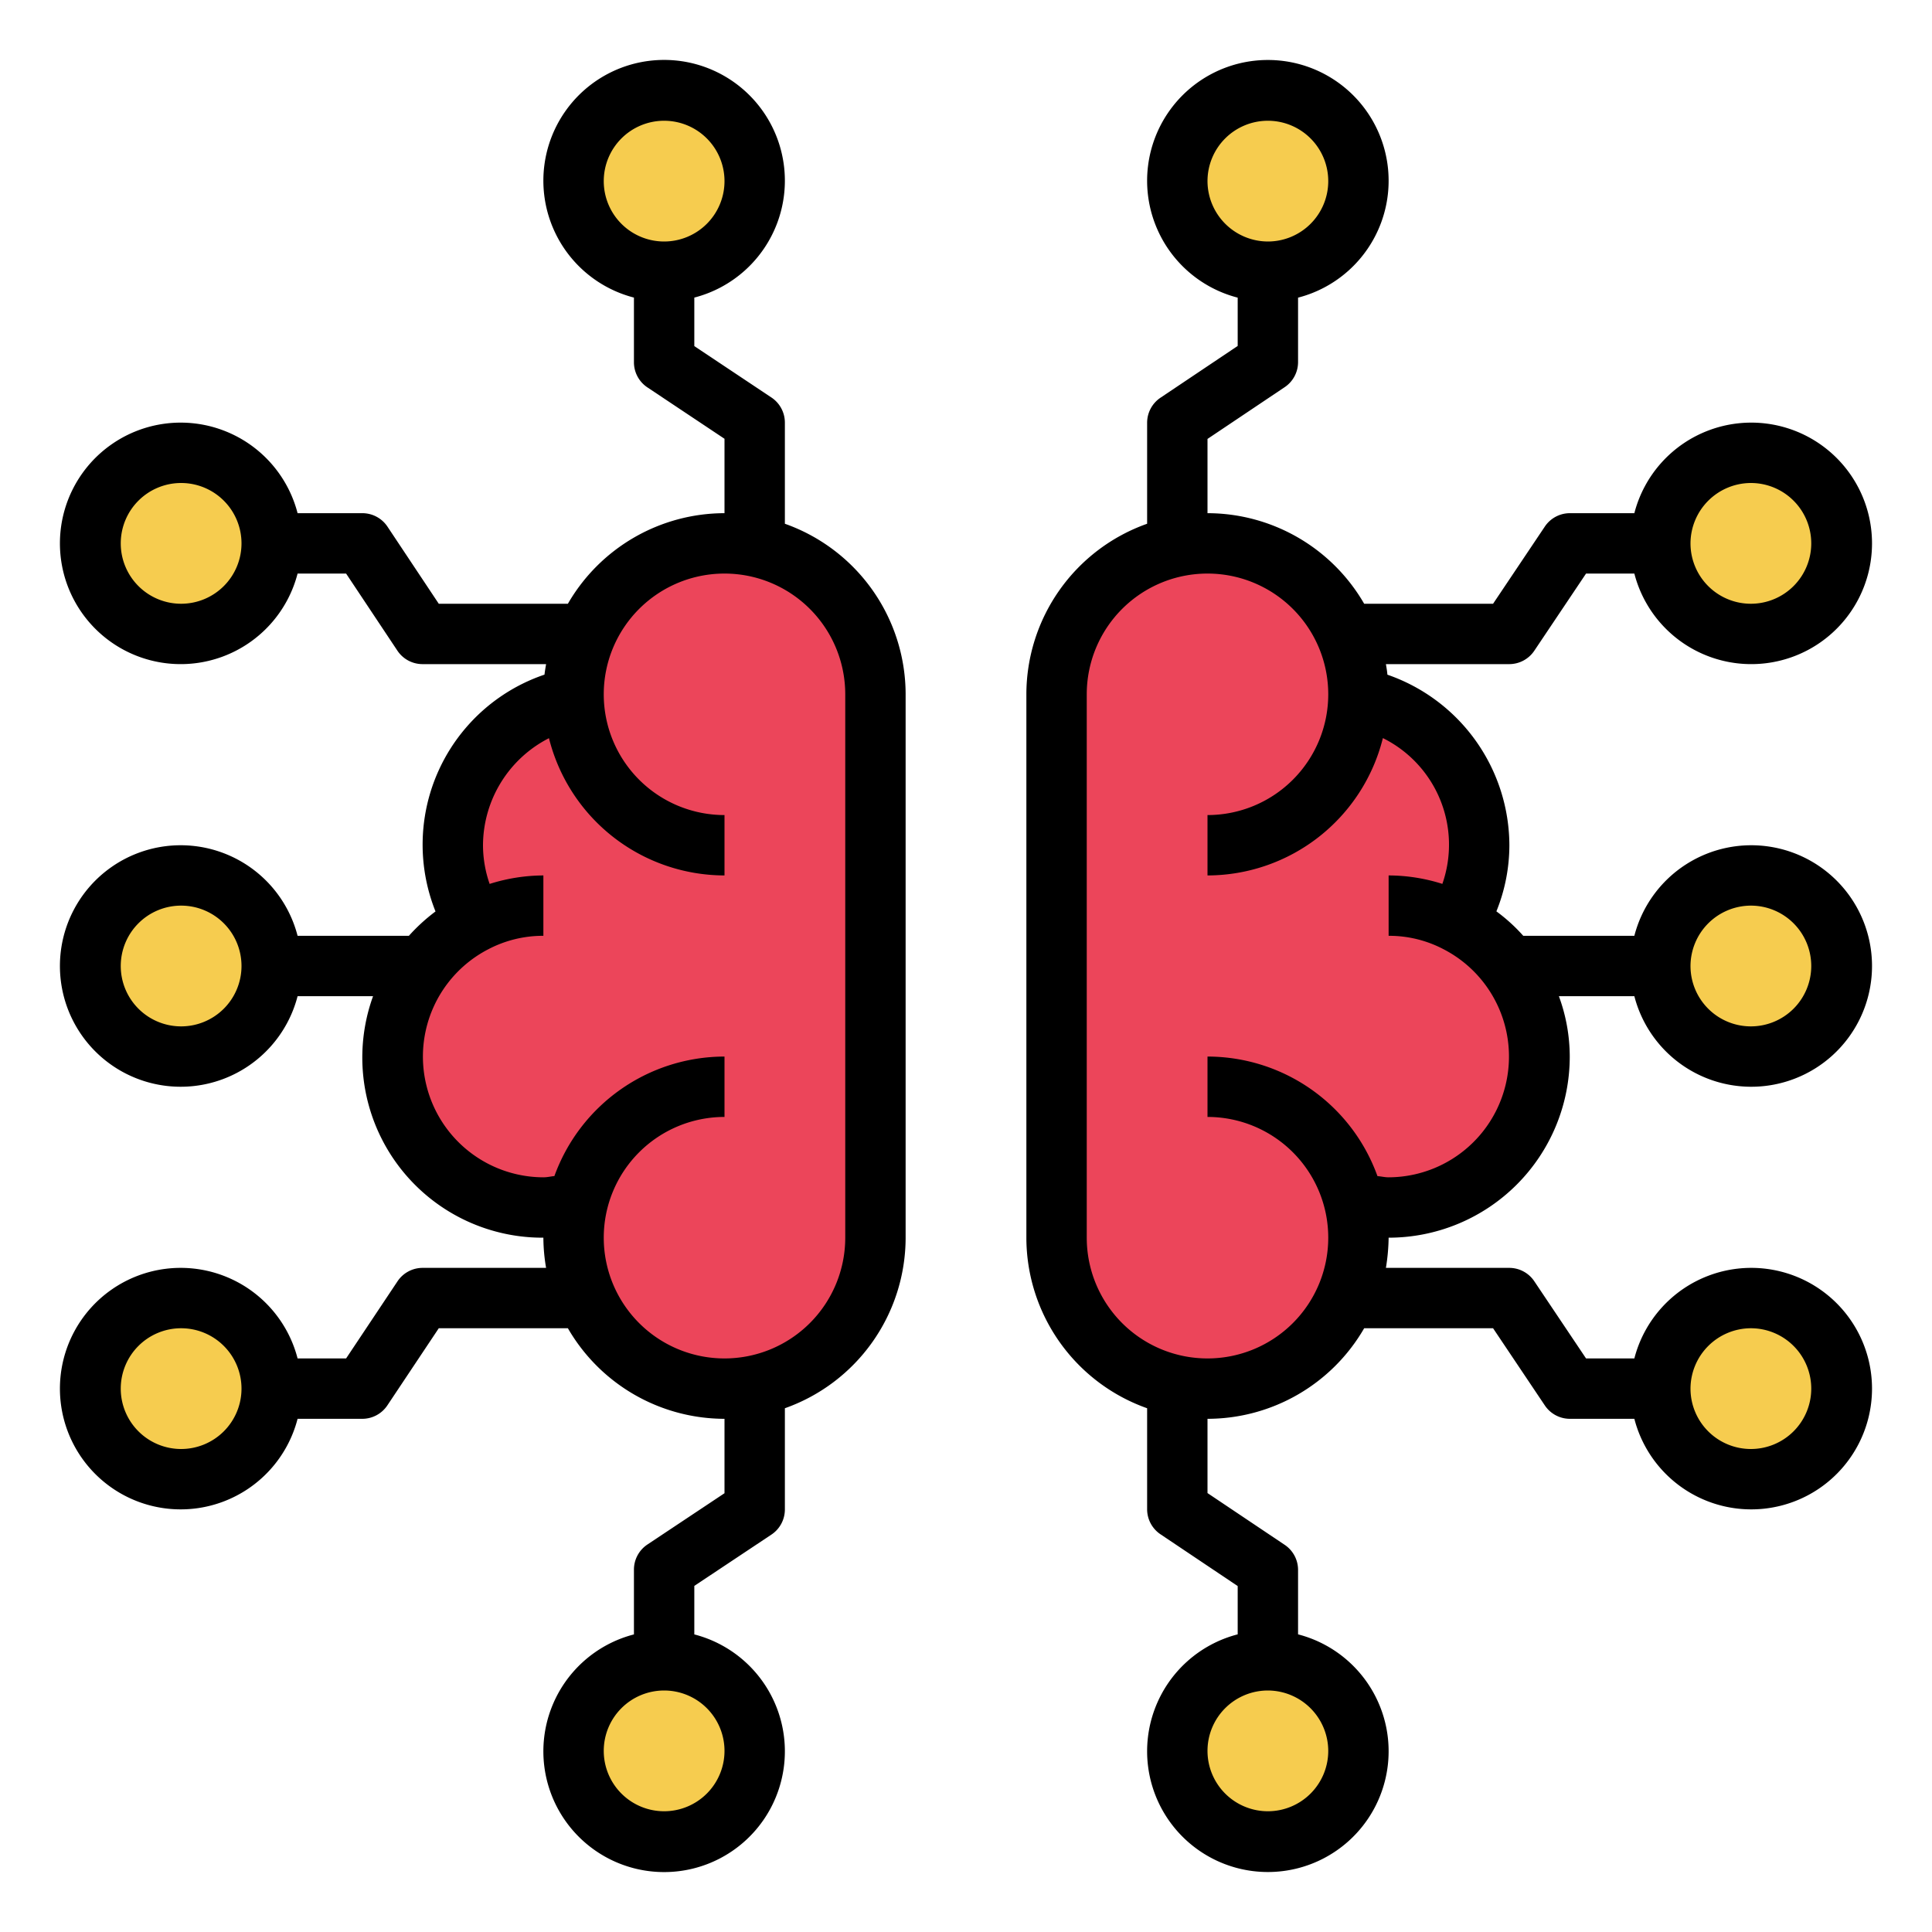 <svg xmlns="http://www.w3.org/2000/svg" viewBox="0 0 64 64"><g data-name="Ai-robotics-brain-technology-artificial intelligence"><circle cx="22" cy="6" r="3" fill="#f6cc4f"/><circle cx="6" cy="18" r="3" fill="#f6cc4f"/><circle cx="6" cy="32" r="3" fill="#f6cc4f"/><circle cx="6" cy="46" r="3" fill="#f6cc4f"/><path fill="#ec455a" d="M19.41,21A5,5,0,0,1,29,23V41a5,5,0,0,1-9.59,2A5.106,5.106,0,0,1,19,41a4.662,4.662,0,0,1,.13-1.13A4.662,4.662,0,0,1,18,40a5,5,0,0,1-5-5,5.031,5.031,0,0,1,2.71-4.44A4.946,4.946,0,0,1,15,28a5,5,0,0,1,4.01-4.9A.34.34,0,0,1,19,23,5.106,5.106,0,0,1,19.41,21Z"/><circle cx="22" cy="58" r="3" fill="#f6cc4f"/><circle cx="42" cy="58" r="3" fill="#f6cc4f"/><circle cx="58" cy="46" r="3" fill="#f6cc4f"/><circle cx="58" cy="32" r="3" fill="#f6cc4f"/><path fill="#ec455a" d="M44.99,23.1A5,5,0,0,1,49,28a4.946,4.946,0,0,1-.71,2.56A5.031,5.031,0,0,1,51,35a5,5,0,0,1-5,5,4.662,4.662,0,0,1-1.13-.13A4.662,4.662,0,0,1,45,41a5.106,5.106,0,0,1-.41,2A5,5,0,0,1,35,41V23a5,5,0,0,1,9.59-2A5.106,5.106,0,0,1,45,23,.34.34,0,0,1,44.99,23.1Z"/><circle cx="58" cy="18" r="3" fill="#f6cc4f"/><circle cx="42" cy="6" r="3" fill="#f6cc4f"/><path d="M58 36a4 4 0 1 0-3.86-5H50.46a5.711 5.711 0 0 0-.89-.81A5.853 5.853 0 0 0 50 28a6 6 0 0 0-4.04-5.65c-.01-.12-.03-.23-.05-.35H50a1 1 0 0 0 .83-.45L52.54 19h1.6a4 4 0 1 0 0-2H52a1 1 0 0 0-.83.45L49.46 20H45.19A6 6 0 0 0 40 17V14.54l2.55-1.71A1 1 0 0 0 43 12V9.86a4 4 0 1 0-2 0v1.6l-2.55 1.71A1 1 0 0 0 38 14v3.35A6 6 0 0 0 34 23V41a6 6 0 0 0 4 5.65V50a1 1 0 0 0 .45.83L41 52.54v1.6a4 4 0 1 0 2 0V52a1 1 0 0 0-.45-.83L40 49.46V47a6 6 0 0 0 5.19-3h4.27l1.71 2.55A1 1 0 0 0 52 47h2.14a4 4 0 1 0 0-2h-1.6l-1.71-2.55A1 1 0 0 0 50 42H45.91A6.638 6.638 0 0 0 46 41a6 6 0 0 0 6-6 5.809 5.809 0 0 0-.36-2h2.5A4 4 0 0 0 58 36zm0-6a2 2 0 1 1-2 2A2.006 2.006 0 0 1 58 30zm0-14a2 2 0 1 1-2 2A2.006 2.006 0 0 1 58 16zM40 6a2 2 0 1 1 2 2A2.006 2.006 0 0 1 40 6zm4 52a2 2 0 1 1-2-2A2.006 2.006 0 0 1 44 58zM58 44a2 2 0 1 1-2 2A2.006 2.006 0 0 1 58 44zM46 39c-.13 0-.24-.03-.37-.04A5.986 5.986 0 0 0 40 35v2a4 4 0 1 1-4 4V23a4 4 0 1 1 4 4v2a6 6 0 0 0 5.81-4.55 3.942 3.942 0 0 1 1.97 4.83A5.915 5.915 0 0 0 46 29v2a3.872 3.872 0 0 1 1.83.45A4 4 0 0 1 46 39zM26 17.35V14a1 1 0 0 0-.445-.832L23 11.465V9.858a4 4 0 1 0-2 0V12a1 1 0 0 0 .445.832L24 14.535V17a6 6 0 0 0-5.188 3H14.535l-1.7-2.555A1 1 0 0 0 12 17H9.858a4 4 0 1 0 0 2h1.607l1.7 2.555A1 1 0 0 0 14 22h4.09c-.019.115-.04.23-.053.348a5.947 5.947 0 0 0-3.61 7.845 5.99 5.99 0 0 0-.882.807H9.858a4 4 0 1 0 0 2h2.5A5.969 5.969 0 0 0 18 41a6 6 0 0 0 .09 1H14a1 1 0 0 0-.832.445L11.465 45H9.858a4 4 0 1 0 0 2H12a1 1 0 0 0 .832-.445L14.535 44h4.277A6 6 0 0 0 24 47v2.465l-2.555 1.7A1 1 0 0 0 21 52v2.142a4 4 0 1 0 2 0V52.535l2.555-1.7A1 1 0 0 0 26 50V46.65A6 6 0 0 0 30 41V23A6 6 0 0 0 26 17.35zM20 6a2 2 0 1 1 2 2A2 2 0 0 1 20 6zM6 20a2 2 0 1 1 2-2A2 2 0 0 1 6 20zM6 34a2 2 0 1 1 2-2A2 2 0 0 1 6 34zM6 48a2 2 0 1 1 2-2A2 2 0 0 1 6 48zM24 58a2 2 0 1 1-2-2A2 2 0 0 1 24 58zm4-17a4 4 0 1 1-4-4V35a6 6 0 0 0-5.635 3.959c-.124.011-.232.041-.365.041a4 4 0 0 1-1.822-7.556A3.9 3.9 0 0 1 18 31V29a5.98 5.98 0 0 0-1.78.281A3.909 3.909 0 0 1 16 28a4 4 0 0 1 2.185-3.547A6.006 6.006 0 0 0 24 29V27a4 4 0 1 1 4-4z"/></g></svg>